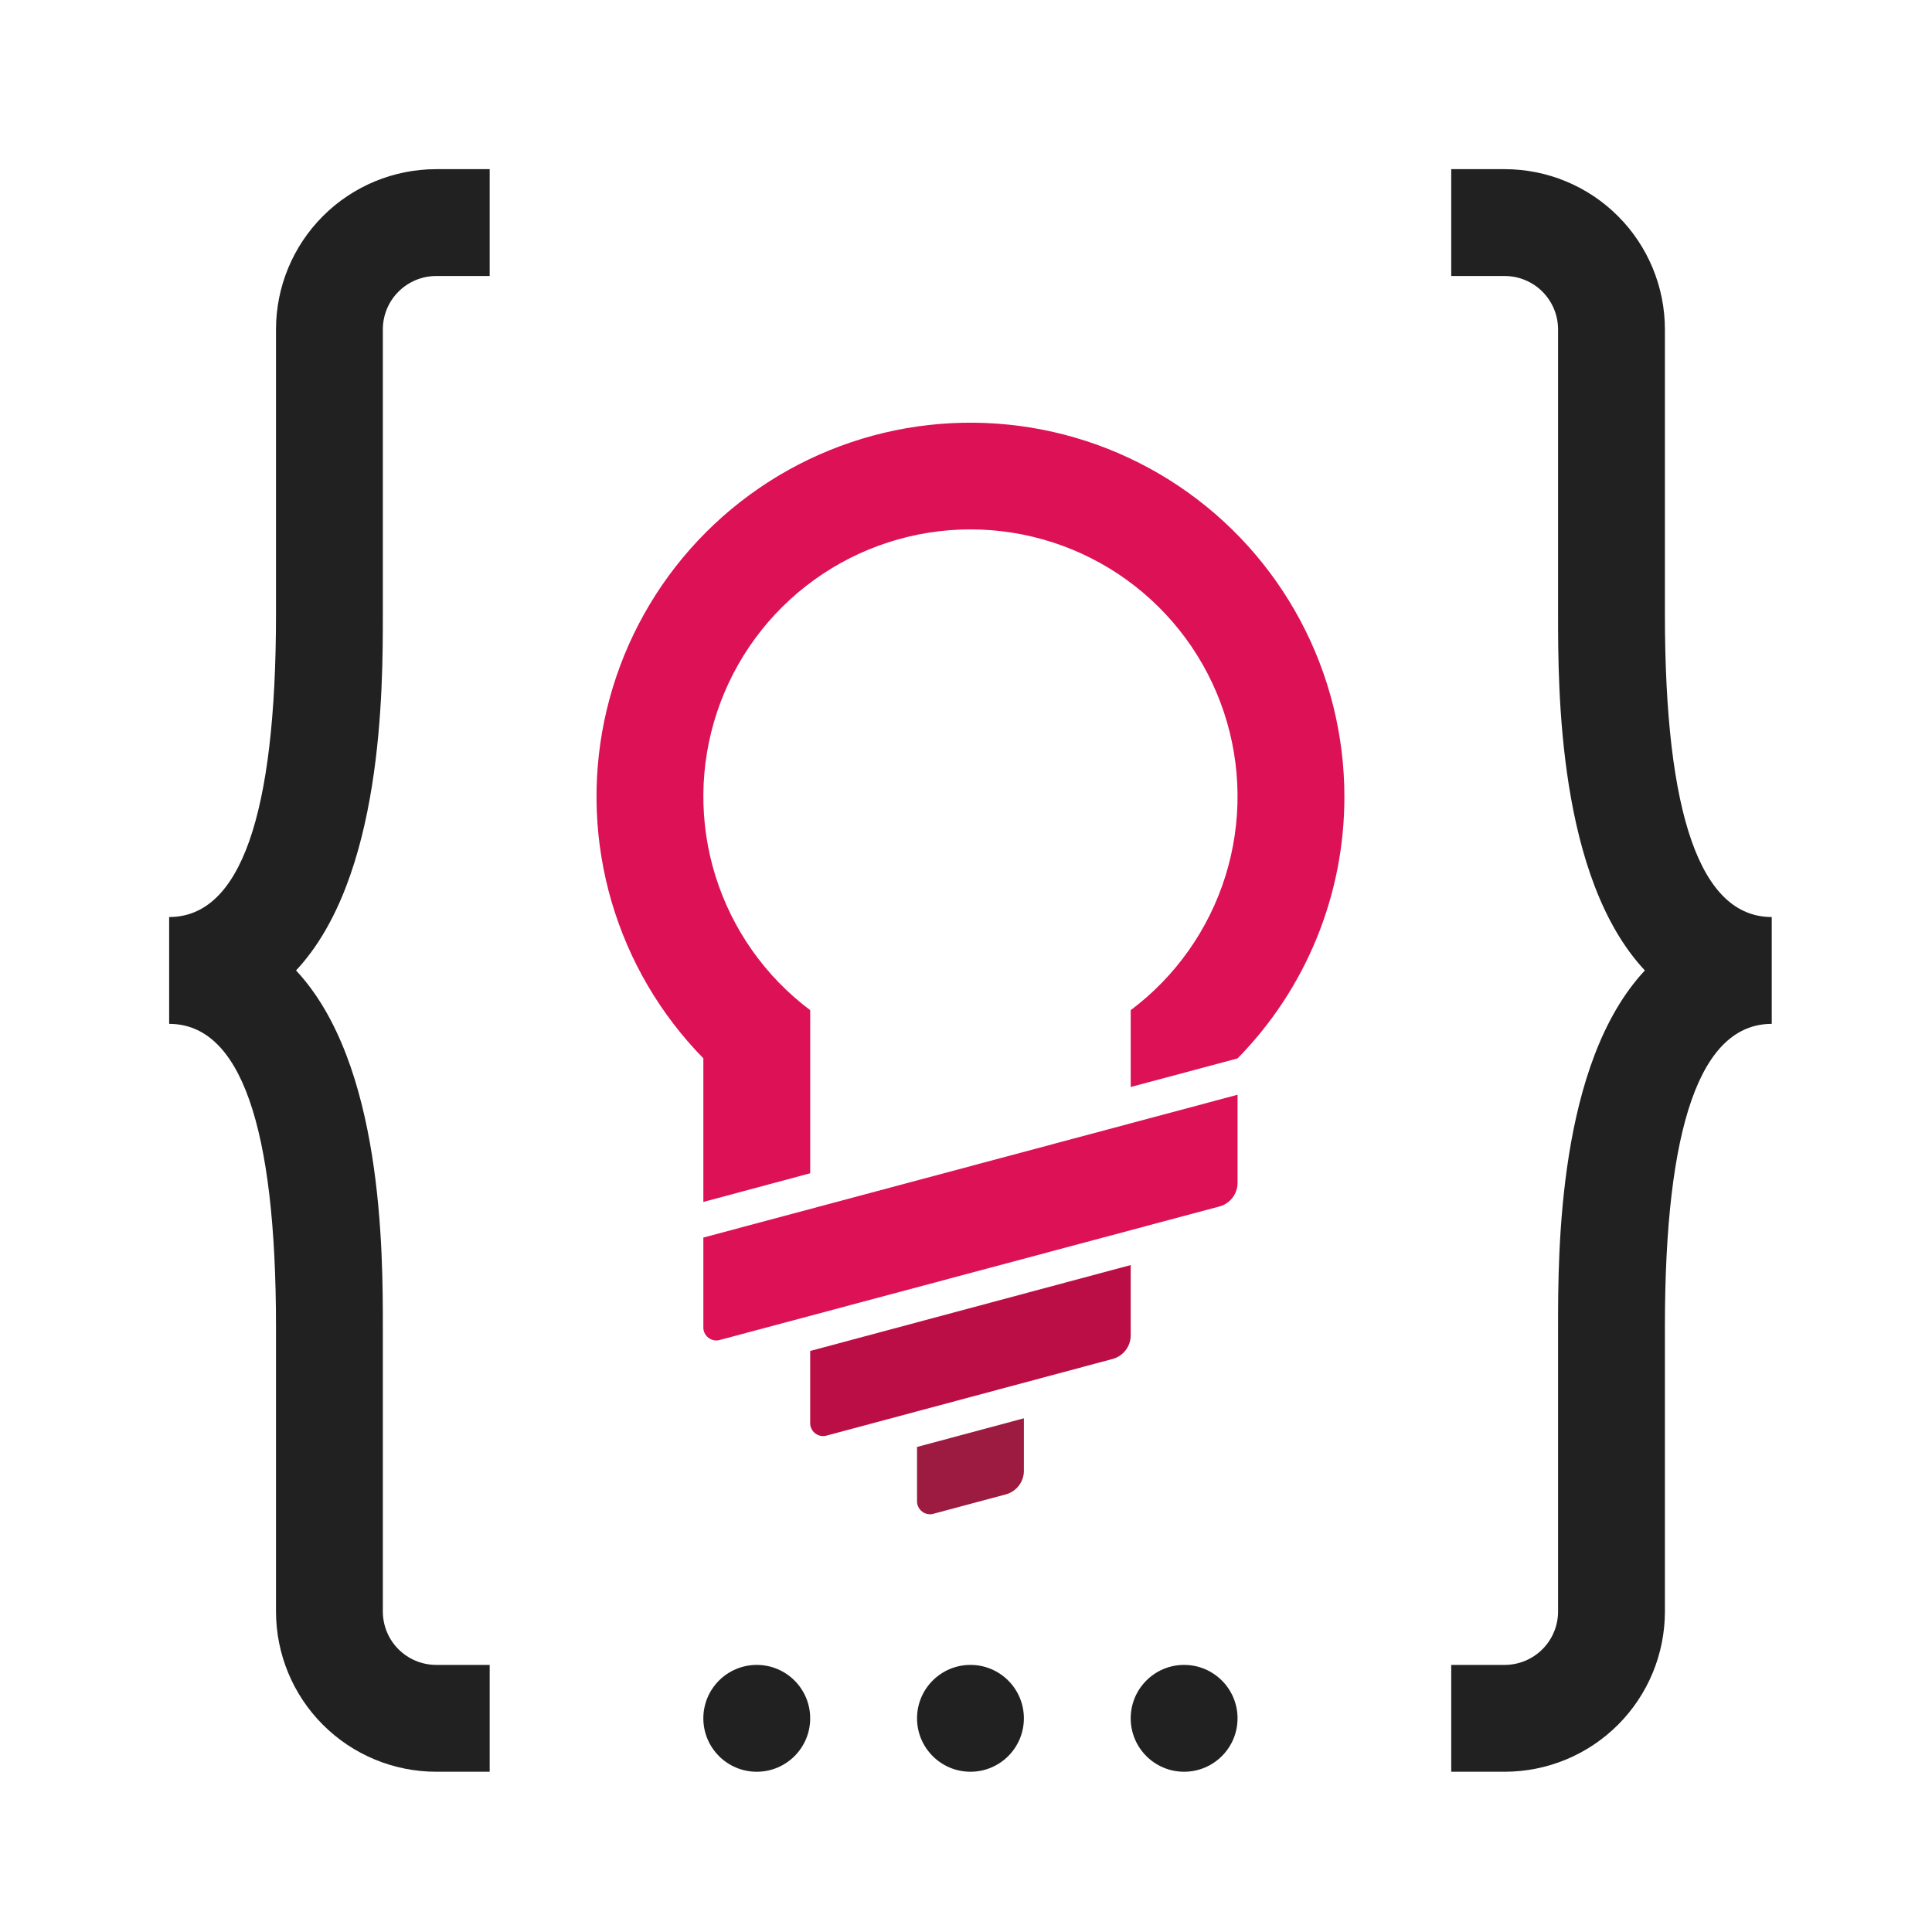 <svg width="217" height="217" viewBox="0 0 217 217" version="1.1" xmlns="http://www.w3.org/2000/svg" xmlns:xlink="http://www.w3.org/1999/xlink" xmlns:figma="http://www.figma.com/figma/ns">
<title>Sticker Square Transparent</title>
<desc>Created using Figma</desc>
<g id="Canvas" transform="translate(-488 -340)" figma:type="canvas">
<mask id="mask0_alpha" mask-type="alpha">
<path d="M 488 340L 705 340L 705 557L 488 557L 488 340Z" fill="#FFFFFF"/>
</mask>
<g id="Sticker Square Transparent" mask="url(#mask0_alpha)" figma:type="frame">
<g id="Group" figma:type="frame">
<g id="Dots" figma:type="frame">
<g id="Vector" figma:type="vector">
<use xlink:href="#path0_fill" transform="translate(566.999 527.001)" fill="#212121"/>
</g>
<g id="Vector" figma:type="vector">
<use xlink:href="#path0_fill" transform="translate(614.999 527)" fill="#212121"/>
</g>
<g id="Vector" figma:type="vector">
<use xlink:href="#path0_fill" transform="translate(591.001 527)" fill="#212121"/>
</g>
</g>
<g id="Braces" figma:type="frame">
<g id="Vector" figma:type="vector">
<use xlink:href="#path1_fill" transform="translate(651 359)" fill="#212121"/>
</g>
<g id="Vector" figma:type="vector">
<use xlink:href="#path2_fill" transform="translate(507 359)" fill="#212121"/>
</g>
</g>
<g id="Bulb" figma:type="frame">
<g id="Vector" figma:type="vector">
<use xlink:href="#path3_fill" transform="translate(590.998 499.301)" fill="#9D1A41"/>
</g>
<g id="Vector" figma:type="vector">
<use xlink:href="#path4_fill" transform="translate(578.996 482.09)" fill="#BC0E46"/>
</g>
<g id="Vector" figma:type="vector">
<use xlink:href="#path5_fill" transform="translate(566.997 462.961)" fill="#DD1155"/>
</g>
<g id="Vector" figma:type="vector">
<use xlink:href="#path6_fill" transform="translate(555 387.476)" fill="#DD1155"/>
</g>
</g>
</g>
</g>
</g>
<defs>
<path id="path0_fill" d="M 6 12C 9.314 12 12 9.314 12 6C 12 2.686 9.314 0 6 0C 2.686 0 0 2.686 0 6C 0 9.314 2.686 12 6 12Z"/>
<path id="path1_fill" d="M 24 50L 24 18C 24 13.226 22.104 8.648 18.728 5.272C 15.352 1.896 10.774 1.42109e-14 6 7.10544e-15L 0 7.10544e-15L 0 12L 6 12C 7.591 12 9.117 12.632 10.243 13.757C 11.368 14.883 12 16.409 12 18L 12 50C 12 58.42 12 79.58 21.75 90C 12 100.42 12 121.58 12 130L 12 162C 12 163.592 11.368 165.118 10.243 166.243C 9.117 167.368 7.591 168 6 168L 0 168L 0 180L 6 180C 10.774 180 15.352 178.104 18.728 174.728C 22.104 171.353 24 166.774 24 162L 24 130C 24 107.44 28 96 36 96L 36 84C 28 84 24 72.56 24 50Z"/>
<path id="path2_fill" d="M 12 50L 12 18C 12 13.226 13.896 8.648 17.272 5.272C 20.648 1.896 25.226 2.13163e-14 30 7.10544e-15L 36 7.10544e-15L 36 12L 30 12C 28.409 12 26.883 12.632 25.757 13.757C 24.632 14.883 24 16.409 24 18L 24 50C 24 58.42 24 79.58 14.25 90C 24 100.42 24 121.58 24 130L 24 162C 24 163.592 24.632 165.118 25.757 166.243C 26.883 167.368 28.409 168 30 168L 36 168L 36 180L 30 180C 25.226 180 20.648 178.104 17.272 174.728C 13.896 171.353 12 166.774 12 162L 12 130C 12 107.44 8 96 0 96L 0 84C 8 84 12 72.56 12 50Z"/>
<path id="path3_fill" d="M 0.003 3.22L 0.003 9.22C -0.013 9.46 0.03 9.701 0.13 9.92C 0.229 10.139 0.381 10.331 0.572 10.477C 0.763 10.624 0.987 10.721 1.225 10.76C 1.462 10.799 1.706 10.778 1.933 10.7L 10.073 8.52C 10.615 8.35 11.091 8.016 11.437 7.565C 11.782 7.114 11.98 6.568 12.003 6L 12.003 3.05176e-06L 0.003 3.22Z"/>
<path id="path4_fill" d="M 0.003 9.65L 0.003 17.65C -0.013 17.89 0.03 18.131 0.13 18.35C 0.229 18.57 0.381 18.761 0.572 18.907C 0.763 19.054 0.987 19.151 1.225 19.19C 1.462 19.229 1.706 19.208 1.933 19.13L 34.073 10.52C 34.615 10.35 35.092 10.016 35.437 9.565C 35.782 9.114 35.98 8.568 36.003 8L 36.003 -3.66212e-06L 0.003 9.65Z"/>
<path id="path5_fill" d="M 0.003 16.04L 0.003 26.04C -0.013 26.28 0.03 26.521 0.13 26.74C 0.229 26.96 0.381 27.151 0.572 27.297C 0.763 27.444 0.987 27.541 1.225 27.58C 1.462 27.619 1.706 27.598 1.933 27.52L 58.074 12.52C 58.615 12.35 59.092 12.016 59.437 11.565C 59.782 11.114 59.98 10.568 60.004 10L 60.004 6.71389e-06L 0.003 16.04Z"/>
<path id="path6_fill" d="M 84 42.004C 84.001 35.115 82.307 28.332 79.068 22.252C 75.829 16.172 71.144 10.982 65.426 7.14C 59.708 3.297 53.132 0.92 46.279 0.219C 39.426 -0.483 32.505 0.511 26.127 3.115C 19.749 5.718 14.11 9.851 9.705 15.148C 5.301 20.445 2.267 26.744 0.871 33.49C -0.525 40.236 -0.24 47.222 1.701 53.832C 3.642 60.442 7.179 66.473 12 71.394L 12 87.524L 24 84.304L 24 65.984C 18.963 62.206 15.242 56.939 13.365 50.929C 11.487 44.919 11.548 38.471 13.54 32.497C 15.531 26.524 19.351 21.328 24.459 17.647C 29.567 13.965 35.704 11.984 42 11.984C 48.297 11.984 54.434 13.965 59.541 17.647C 64.649 21.328 68.47 26.524 70.461 32.497C 72.452 38.471 72.513 44.919 70.636 50.929C 68.758 56.939 65.037 62.206 60 65.984L 60 74.614L 72 71.404C 79.706 63.56 84.017 53 84 42.004Z"/>
</defs>
</svg>
